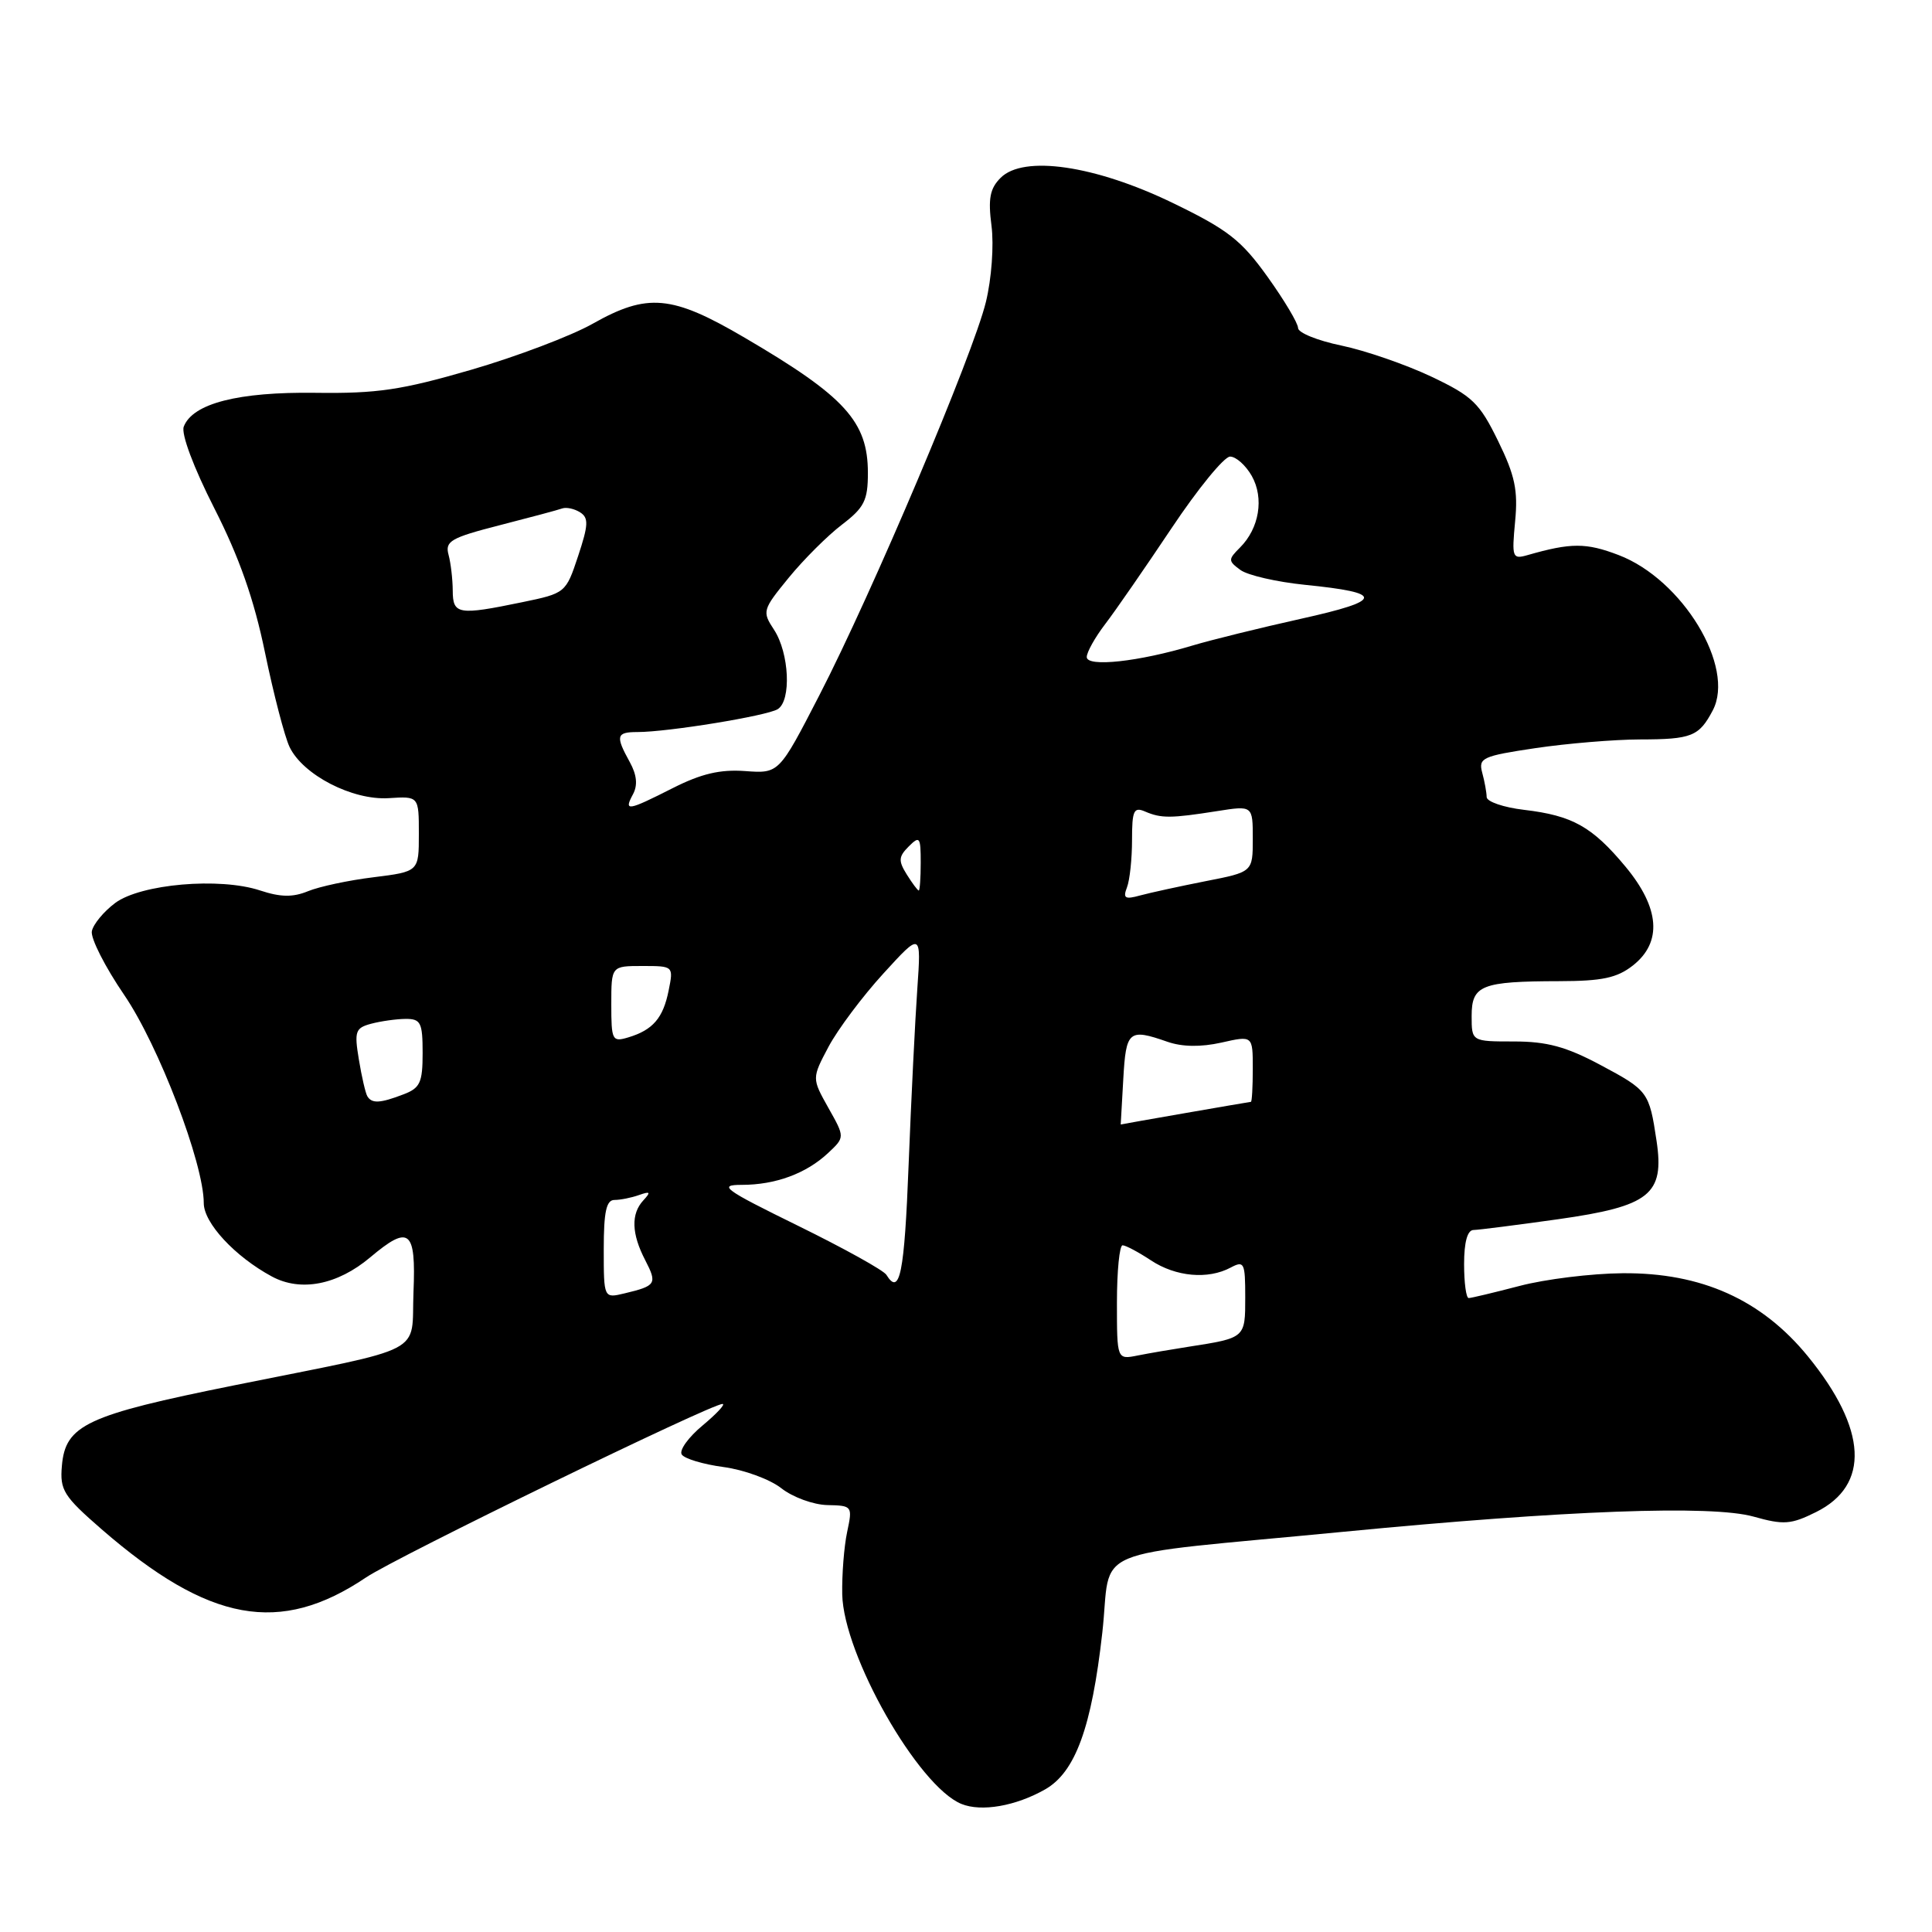 <?xml version="1.0" encoding="UTF-8" standalone="no"?>
<!DOCTYPE svg PUBLIC "-//W3C//DTD SVG 1.1//EN" "http://www.w3.org/Graphics/SVG/1.1/DTD/svg11.dtd" >
<svg xmlns="http://www.w3.org/2000/svg" xmlns:xlink="http://www.w3.org/1999/xlink" version="1.1" viewBox="0 0 256 256">
 <g >
 <path fill="currentColor"
d=" M 138.49 237.10 C 142.49 234.82 144.65 228.90 146.06 216.35 C 147.38 204.62 143.28 206.33 178.00 202.97 C 207.48 200.12 226.79 199.40 232.36 200.96 C 236.35 202.08 237.31 202.01 240.63 200.36 C 247.81 196.80 247.43 189.39 239.57 179.74 C 233.43 172.21 225.44 168.62 215.00 168.71 C 210.88 168.74 204.74 169.50 201.36 170.39 C 197.98 171.27 194.94 172.00 194.61 172.00 C 194.27 172.00 194.00 169.97 194.00 167.50 C 194.00 164.58 194.44 162.99 195.25 162.98 C 195.94 162.97 200.99 162.32 206.49 161.55 C 218.62 159.83 220.57 158.27 219.50 151.16 C 218.53 144.68 218.38 144.48 212.04 141.10 C 207.52 138.69 204.97 138.00 200.61 138.00 C 195.00 138.00 195.00 138.00 195.00 134.62 C 195.00 130.54 196.29 130.03 206.62 130.01 C 212.29 130.00 214.27 129.58 216.37 127.93 C 220.28 124.85 219.94 120.32 215.39 114.84 C 210.97 109.53 208.37 108.07 201.96 107.31 C 199.23 106.99 196.99 106.22 196.99 105.61 C 196.98 105.00 196.72 103.55 196.40 102.38 C 195.88 100.43 196.42 100.18 203.46 99.13 C 207.65 98.51 213.88 97.99 217.29 97.98 C 224.16 97.97 225.13 97.58 226.95 94.13 C 229.97 88.39 222.94 76.78 214.48 73.55 C 210.17 71.90 208.17 71.90 202.39 73.56 C 200.40 74.13 200.31 73.87 200.76 69.10 C 201.16 64.97 200.74 62.99 198.50 58.42 C 196.04 53.39 195.11 52.49 189.63 49.89 C 186.26 48.30 180.91 46.45 177.75 45.79 C 174.59 45.14 172.00 44.09 172.00 43.46 C 172.00 42.84 170.18 39.78 167.95 36.67 C 164.46 31.80 162.70 30.43 155.37 26.88 C 145.09 21.91 135.62 20.52 132.59 23.56 C 131.17 24.97 130.91 26.32 131.38 29.93 C 131.71 32.49 131.39 36.92 130.64 40.00 C 128.97 46.91 115.57 78.56 108.53 92.20 C 103.22 102.50 103.22 102.50 98.73 102.17 C 95.42 101.93 92.92 102.52 89.16 104.42 C 83.12 107.48 82.63 107.55 83.88 105.23 C 84.52 104.03 84.38 102.67 83.45 100.98 C 81.53 97.51 81.66 97.00 84.46 97.00 C 88.50 97.00 101.60 94.86 103.05 93.97 C 104.88 92.84 104.59 86.54 102.56 83.44 C 100.97 81.02 101.03 80.81 104.52 76.54 C 106.50 74.12 109.67 70.96 111.56 69.52 C 114.52 67.26 115.00 66.31 115.00 62.67 C 115.00 55.86 111.98 52.54 98.68 44.75 C 89.02 39.08 85.80 38.79 78.51 42.91 C 75.67 44.51 68.44 47.25 62.43 49.00 C 53.20 51.68 49.99 52.16 41.81 52.05 C 31.56 51.91 25.53 53.46 24.35 56.53 C 23.98 57.48 25.65 61.94 28.39 67.33 C 31.70 73.84 33.66 79.40 35.12 86.50 C 36.26 92.00 37.72 97.62 38.37 98.98 C 40.14 102.68 46.69 106.06 51.50 105.76 C 55.50 105.50 55.50 105.50 55.50 110.50 C 55.50 115.49 55.50 115.49 49.50 116.24 C 46.20 116.64 42.29 117.48 40.81 118.09 C 38.81 118.91 37.18 118.89 34.46 117.99 C 29.10 116.22 18.65 117.13 15.26 119.65 C 13.74 120.79 12.35 122.47 12.17 123.39 C 11.99 124.32 13.92 128.12 16.46 131.84 C 21.02 138.52 27.00 154.15 27.00 159.42 C 27.00 162.05 31.13 166.50 36.02 169.14 C 39.85 171.21 44.71 170.26 49.05 166.61 C 54.24 162.24 55.13 162.95 54.79 171.18 C 54.45 179.66 57.00 178.33 31.00 183.57 C 11.45 187.51 8.66 188.81 8.20 194.24 C 7.92 197.45 8.42 198.25 13.48 202.65 C 27.71 214.99 37.09 216.70 48.50 209.02 C 52.51 206.32 94.31 185.98 95.74 186.03 C 96.16 186.04 94.97 187.32 93.10 188.88 C 91.23 190.43 89.98 192.16 90.33 192.72 C 90.67 193.28 93.17 194.03 95.87 194.39 C 98.57 194.75 102.02 196.01 103.53 197.20 C 105.04 198.39 107.79 199.39 109.63 199.43 C 112.94 199.50 112.98 199.56 112.25 203.00 C 111.84 204.93 111.55 208.64 111.60 211.26 C 111.77 219.31 121.65 236.68 127.39 239.03 C 130.03 240.11 134.59 239.32 138.49 237.10 Z  M 148.00 172.58 C 148.00 168.41 148.34 165.00 148.75 165.01 C 149.16 165.01 150.85 165.91 152.50 167.00 C 155.79 169.18 160.06 169.57 163.07 167.96 C 164.86 167.01 165.00 167.30 165.00 171.90 C 165.00 177.30 165.03 177.28 157.50 178.45 C 155.30 178.79 152.26 179.31 150.75 179.61 C 148.00 180.16 148.00 180.16 148.00 172.58 Z  M 80.00 165.52 C 80.00 160.56 80.34 159.00 81.42 159.00 C 82.20 159.00 83.66 158.71 84.67 158.35 C 86.17 157.82 86.27 157.95 85.25 159.05 C 83.59 160.84 83.67 163.47 85.50 166.99 C 87.11 170.11 86.94 170.38 82.75 171.38 C 80.00 172.04 80.00 172.04 80.00 165.52 Z  M 117.45 168.92 C 117.08 168.32 111.81 165.40 105.74 162.42 C 95.90 157.59 95.09 157.00 98.29 157.00 C 102.75 157.00 106.83 155.50 109.73 152.78 C 111.96 150.69 111.96 150.69 109.76 146.79 C 107.57 142.88 107.57 142.88 109.79 138.69 C 111.02 136.39 114.28 132.03 117.05 129.00 C 122.07 123.50 122.07 123.50 121.55 131.00 C 121.26 135.12 120.74 145.59 120.40 154.25 C 119.84 168.77 119.23 171.80 117.45 168.92 Z  M 148.84 143.00 C 149.20 136.56 149.56 136.25 154.69 138.04 C 156.64 138.72 159.11 138.76 161.84 138.15 C 166.00 137.21 166.00 137.21 166.00 141.61 C 166.00 144.02 165.89 146.00 165.75 146.00 C 165.57 146.00 148.50 148.97 148.50 149.00 C 148.50 149.00 148.65 146.30 148.84 143.00 Z  M 48.67 145.25 C 48.43 144.84 47.92 142.65 47.55 140.38 C 46.93 136.65 47.09 136.21 49.18 135.65 C 50.46 135.31 52.51 135.02 53.75 135.01 C 55.75 135.00 56.00 135.50 56.00 139.52 C 56.00 143.46 55.67 144.18 53.43 145.02 C 50.36 146.20 49.26 146.25 48.67 145.25 Z  M 81.00 133.07 C 81.00 128.00 81.00 128.00 85.12 128.00 C 89.24 128.00 89.25 128.01 88.60 131.24 C 87.87 134.90 86.51 136.48 83.25 137.46 C 81.12 138.10 81.00 137.86 81.00 133.07 Z  M 149.33 117.58 C 149.70 116.62 150.00 113.80 150.00 111.31 C 150.00 107.38 150.23 106.88 151.75 107.54 C 153.88 108.45 155.15 108.44 161.25 107.48 C 166.00 106.73 166.00 106.73 166.00 111.14 C 166.00 115.54 166.00 115.54 159.75 116.76 C 156.31 117.44 152.41 118.29 151.08 118.65 C 149.07 119.21 148.77 119.03 149.33 117.58 Z  M 120.15 115.87 C 119.02 114.06 119.06 113.51 120.41 112.16 C 121.86 110.71 122.00 110.89 122.00 114.29 C 122.00 116.33 121.88 118.00 121.74 118.00 C 121.60 118.00 120.88 117.04 120.15 115.87 Z  M 144.00 87.06 C 144.00 86.42 145.10 84.45 146.44 82.70 C 147.79 80.94 151.74 75.22 155.23 70.00 C 158.71 64.78 162.21 60.50 162.99 60.50 C 163.78 60.50 165.07 61.66 165.87 63.07 C 167.52 66.01 166.86 70.00 164.31 72.55 C 162.72 74.14 162.72 74.32 164.37 75.53 C 165.33 76.23 169.17 77.11 172.89 77.49 C 183.49 78.55 183.39 79.55 172.39 81.99 C 166.95 83.20 160.47 84.80 158.00 85.54 C 150.90 87.68 144.00 88.43 144.00 87.06 Z  M 59.99 78.25 C 59.98 76.74 59.73 74.59 59.43 73.49 C 58.95 71.71 59.75 71.25 66.19 69.60 C 70.21 68.57 73.95 67.57 74.50 67.37 C 75.05 67.18 76.12 67.41 76.87 67.89 C 78.02 68.62 77.97 69.56 76.60 73.69 C 74.98 78.57 74.93 78.61 69.17 79.80 C 60.71 81.55 60.00 81.43 59.99 78.25 Z "/>
</g>
</svg>